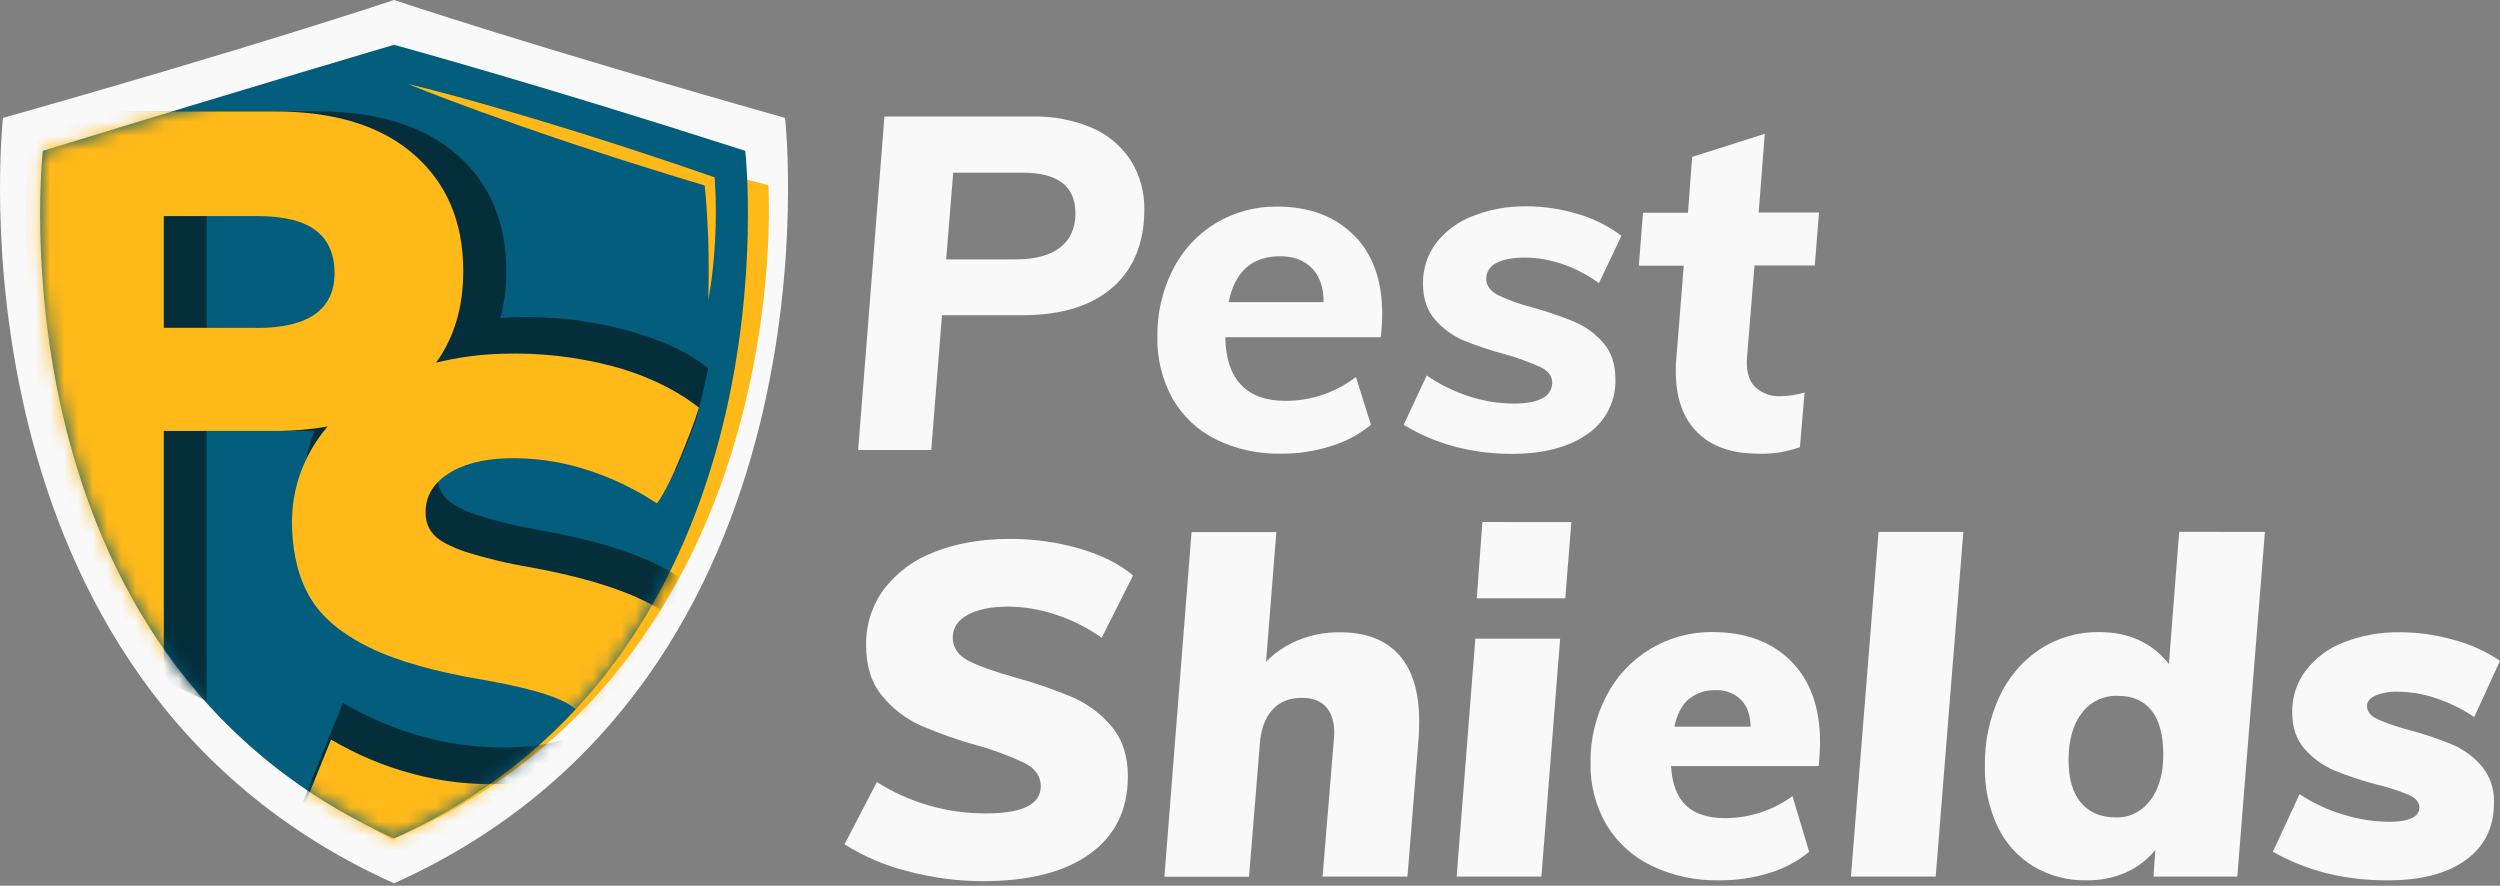 <svg width="175" height="62" viewBox="0 0 175 62" fill="none" xmlns="http://www.w3.org/2000/svg">
<rect x="0" y="0" width="175" height="62" fill="#808080" stroke="none"/>
<path d="M76.493 8.975C77.598 9.459 78.534 10.26 79.181 11.277C79.803 12.292 80.122 13.463 80.102 14.653C80.102 16.994 79.364 18.814 77.888 20.112C76.412 21.41 74.309 22.06 71.578 22.063H65.939L65.187 31.499H60.071L61.912 8.158H72.268C73.719 8.121 75.161 8.4 76.493 8.975ZM74.215 17.318C74.924 16.761 75.279 15.969 75.281 14.943C75.281 13.04 74.057 12.089 71.61 12.089H66.724L66.232 18.156H71.085C72.466 18.156 73.509 17.876 74.215 17.318Z" fill="#F9F9F9"/>
<path d="M94.753 16.441C96.086 17.762 96.753 19.603 96.753 21.965C96.752 22.512 96.719 23.059 96.654 23.603H85.771C85.791 25.067 86.156 26.176 86.868 26.931C87.58 27.686 88.624 28.062 90.001 28.061C91.778 28.058 93.505 27.471 94.916 26.39L95.966 29.734C95.144 30.41 94.197 30.916 93.179 31.225C92.045 31.587 90.861 31.767 89.671 31.759C88.095 31.792 86.533 31.45 85.115 30.76C83.843 30.132 82.788 29.138 82.084 27.907C81.352 26.59 80.984 25.102 81.018 23.596C80.99 21.957 81.361 20.335 82.1 18.871C82.775 17.532 83.811 16.407 85.092 15.626C86.392 14.845 87.885 14.441 89.402 14.462C91.632 14.462 93.413 15.123 94.746 16.446L94.753 16.441ZM86.001 21.15H92.654C92.654 20.123 92.381 19.331 91.835 18.772C91.289 18.214 90.546 17.936 89.607 17.937C87.64 17.937 86.438 19.011 86.001 21.159" fill="#F9F9F9"/>
<path d="M98.26 29.734L99.871 26.282C100.777 26.911 101.772 27.402 102.822 27.741C103.837 28.074 104.899 28.246 105.968 28.25C106.888 28.25 107.562 28.118 108.002 27.856C108.197 27.758 108.361 27.608 108.476 27.423C108.591 27.238 108.654 27.025 108.656 26.806C108.656 26.346 108.399 25.986 107.887 25.725C107.077 25.351 106.238 25.044 105.378 24.804C104.374 24.543 103.388 24.215 102.428 23.822C101.664 23.493 100.985 22.994 100.444 22.363C99.887 21.718 99.609 20.882 99.609 19.854C99.591 18.841 99.908 17.85 100.511 17.035C101.173 16.179 102.058 15.522 103.068 15.134C104.272 14.656 105.558 14.421 106.854 14.444C108.093 14.443 109.325 14.631 110.508 15C111.588 15.319 112.602 15.829 113.5 16.508L111.926 19.82C111.149 19.251 110.291 18.803 109.381 18.489C108.537 18.192 107.651 18.037 106.757 18.029C105.862 18.029 105.185 18.163 104.725 18.423C104.519 18.52 104.345 18.673 104.223 18.865C104.101 19.057 104.036 19.279 104.034 19.506C104.034 19.985 104.308 20.369 104.854 20.657C105.653 21.035 106.488 21.331 107.346 21.543C108.342 21.821 109.321 22.158 110.276 22.554C111.033 22.885 111.705 23.384 112.241 24.013C112.798 24.657 113.077 25.493 113.077 26.521C113.104 27.276 112.939 28.026 112.598 28.701C112.257 29.375 111.751 29.952 111.127 30.378C109.828 31.299 108.074 31.763 105.866 31.771C103.023 31.771 100.488 31.093 98.26 29.738" fill="#F9F9F9"/>
<path d="M122.289 25.046C122.224 25.967 122.41 26.644 122.846 27.078C123.086 27.304 123.37 27.479 123.681 27.591C123.991 27.704 124.321 27.753 124.65 27.734C125.216 27.724 125.779 27.636 126.321 27.472L125.994 31.299C125.07 31.635 124.091 31.791 123.108 31.759C121.229 31.759 119.792 31.257 118.798 30.252C117.803 29.247 117.306 27.831 117.306 26.006C117.306 25.635 117.306 25.35 117.339 25.154L117.863 18.598H114.717L115.012 14.892H118.158L118.452 10.98L123.534 9.369L123.108 14.876H127.331L127.034 18.581H122.814L122.289 25.046Z" fill="#F9F9F9"/>
<path d="M63.544 60.987C61.977 60.599 60.483 59.963 59.118 59.102L61.38 54.743C63.664 56.191 66.315 56.953 69.019 56.939C71.576 56.939 72.855 56.305 72.855 55.038C72.855 54.361 72.498 53.83 71.79 53.447C70.711 52.924 69.586 52.502 68.43 52.186C67.077 51.813 65.751 51.347 64.462 50.792C63.412 50.32 62.487 49.611 61.758 48.72C61.003 47.814 60.626 46.628 60.628 45.163C60.603 43.757 61.041 42.383 61.873 41.25C62.779 40.068 64.001 39.165 65.396 38.645C66.915 38.031 68.691 37.724 70.724 37.724C72.377 37.718 74.022 37.951 75.608 38.415C77.159 38.875 78.394 39.498 79.313 40.283L77.117 44.647C76.146 43.95 75.073 43.406 73.937 43.036C72.86 42.668 71.731 42.474 70.593 42.463C69.392 42.463 68.439 42.654 67.742 43.036C67.044 43.418 66.692 43.956 66.692 44.626C66.692 45.296 67.046 45.862 67.758 46.237C68.469 46.612 69.599 47.013 71.15 47.45C72.507 47.82 73.838 48.282 75.133 48.831C76.174 49.293 77.094 49.989 77.822 50.865C78.573 51.761 78.95 52.92 78.951 54.34C78.951 56.679 78.066 58.487 76.296 59.765C74.525 61.043 72.023 61.682 68.789 61.682C67.018 61.677 65.255 61.444 63.544 60.987Z" fill="#F9F9F9"/>
<path d="M97.933 45.839C98.872 46.899 99.342 48.446 99.342 50.479C99.342 50.96 99.33 51.33 99.309 51.592L98.522 61.362H92.58L93.367 51.823L93.4 51.33C93.4 50.523 93.209 49.909 92.826 49.489C92.442 49.061 91.881 48.849 91.137 48.849C90.24 48.849 89.542 49.139 89.038 49.717C88.534 50.294 88.251 51.098 88.187 52.094L87.432 61.371H81.508L83.409 37.243H89.344L88.622 46.325C89.259 45.673 90.024 45.16 90.868 44.817C91.788 44.438 92.775 44.249 93.77 44.26C95.611 44.26 96.999 44.789 97.933 45.848" fill="#F9F9F9"/>
<path d="M103.275 44.709H109.21L107.898 61.362H101.965L103.275 44.709ZM109.995 36.546L109.569 41.885H103.374L103.767 36.541L109.995 36.546Z" fill="#F9F9F9"/>
<path d="M125.37 46.283C126.727 47.638 127.404 49.528 127.402 51.954C127.401 52.512 127.368 53.07 127.304 53.625H116.975C117.042 54.872 117.391 55.788 118.024 56.386C118.657 56.985 119.575 57.27 120.786 57.27C122.471 57.262 124.112 56.723 125.474 55.73L126.641 59.624C125.828 60.296 124.889 60.798 123.879 61.1C122.739 61.455 121.55 61.632 120.356 61.624C118.718 61.659 117.096 61.31 115.617 60.607C114.306 59.98 113.206 58.984 112.455 57.74C111.689 56.421 111.302 54.917 111.339 53.392C111.313 51.748 111.703 50.124 112.471 48.67C113.175 47.322 114.238 46.196 115.543 45.414C116.848 44.633 118.343 44.228 119.863 44.244C122.178 44.244 124.014 44.922 125.37 46.279V46.283ZM118.236 48.916C117.744 49.321 117.399 49.972 117.203 50.868H122.547C122.524 50.037 122.296 49.404 121.856 48.967C121.621 48.743 121.343 48.57 121.039 48.457C120.734 48.344 120.41 48.294 120.086 48.311C119.421 48.289 118.768 48.504 118.245 48.916" fill="#F9F9F9"/>
<path d="M131.499 37.234H137.434L135.499 61.362H129.566L131.499 37.234Z" fill="#F9F9F9"/>
<path d="M158.545 37.234L156.61 61.362H150.743L150.875 59.493C150.325 60.173 149.622 60.712 148.824 61.067C147.954 61.448 147.012 61.638 146.062 61.624C144.762 61.65 143.479 61.316 142.357 60.658C141.272 59.998 140.401 59.039 139.849 57.896C139.216 56.562 138.906 55.098 138.942 53.622C138.912 51.95 139.259 50.291 139.957 48.771C140.576 47.42 141.558 46.268 142.794 45.443C144.025 44.641 145.468 44.224 146.937 44.246C149.013 44.246 150.641 44.99 151.823 46.477L152.543 37.232L158.545 37.234ZM150.529 56.018C151.129 55.209 151.43 54.15 151.431 52.84C151.431 51.459 151.158 50.43 150.612 49.74C150.067 49.049 149.277 48.709 148.251 48.709C147.762 48.688 147.275 48.788 146.834 49C146.393 49.211 146.01 49.528 145.719 49.922C145.106 50.73 144.799 51.823 144.799 53.199C144.799 54.511 145.088 55.508 145.666 56.191C146.245 56.873 147.059 57.217 148.108 57.222C148.579 57.234 149.045 57.13 149.466 56.919C149.886 56.707 150.248 56.394 150.518 56.009" fill="#F9F9F9"/>
<path d="M162.936 61.148C161.596 60.812 160.307 60.3 159.102 59.624L160.971 55.592C161.911 56.216 162.939 56.697 164.02 57.019C165.071 57.347 166.164 57.518 167.265 57.526C167.985 57.526 168.515 57.433 168.855 57.247C168.998 57.19 169.121 57.093 169.211 56.969C169.301 56.844 169.353 56.696 169.362 56.543C169.362 56.172 169.127 55.877 168.657 55.659C167.941 55.358 167.202 55.116 166.446 54.936C165.413 54.673 164.4 54.339 163.413 53.938C162.621 53.599 161.913 53.09 161.341 52.446C160.749 51.791 160.454 50.927 160.455 49.855C160.439 48.809 160.768 47.788 161.392 46.948C162.081 46.052 163.007 45.365 164.064 44.965C165.322 44.474 166.663 44.234 168.013 44.258C169.295 44.261 170.57 44.443 171.801 44.801C172.941 45.106 174.022 45.599 175 46.258L173.198 50.193C172.375 49.639 171.482 49.198 170.542 48.882C169.688 48.586 168.791 48.43 167.886 48.421C167.326 48.392 166.766 48.488 166.248 48.702C165.877 48.886 165.691 49.123 165.691 49.406C165.691 49.799 165.931 50.11 166.411 50.341C167.144 50.656 167.9 50.914 168.674 51.111C169.683 51.38 170.674 51.714 171.64 52.11C172.437 52.447 173.146 52.963 173.711 53.618C174.308 54.339 174.617 55.255 174.579 56.191C174.579 57.918 173.918 59.257 172.595 60.207C171.273 61.156 169.456 61.629 167.145 61.624C165.732 61.635 164.323 61.475 162.948 61.148" fill="#F9F9F9"/>
<path d="M54.953 8.253C37.151 3.222 27.582 0 27.582 0C27.582 0 18.015 3.222 0.21 8.253C0.21 8.253 -4.214 47.56 27.582 61.831C59.378 47.56 54.953 8.253 54.953 8.253Z" fill="#F9F9F9"/>
<path d="M53.783 12.959C38.44 9.047 29.198 5.908 29.198 5.908C29.198 5.908 20.008 11.677 4.612 12.959C4.612 12.959 1.16 44.677 27.467 58.757C56.025 46.578 53.783 12.959 53.783 12.959Z" fill="#FFB919"/>
<path d="M52.168 10.559C37.635 5.878 27.582 3.137 27.582 3.137C27.582 3.137 18.257 5.878 2.997 10.559C2.997 10.559 -0.978 45.867 27.582 58.685C56.14 45.867 52.168 10.559 52.168 10.559Z" fill="#035D7C"/>
<mask id="mask0" style="mask-type:alpha" maskUnits="userSpaceOnUse" x="2" y="3" width="51" height="56">
<path d="M52.168 10.559C37.635 5.878 27.582 3.137 27.582 3.137C27.582 3.137 18.257 5.878 2.997 10.559C2.997 10.559 -0.978 45.867 27.582 58.685C56.14 45.867 52.168 10.559 52.168 10.559Z" fill="#035D7C"/>
</mask>
<g mask="url(#mask0)">
<path d="M51.418 47.708C51.358 45.83 50.914 44.228 50.085 42.903C49.257 41.577 47.876 40.441 45.943 39.494C44.017 38.549 41.382 37.77 38.037 37.156C36.462 36.896 34.907 36.526 33.384 36.047C32.347 35.688 31.633 35.309 31.244 34.91C30.85 34.502 30.631 33.957 30.631 33.391C30.595 32.262 31.096 31.347 32.134 30.648C33.173 29.948 34.563 29.57 36.304 29.513C38.119 29.461 39.929 29.707 41.664 30.24C43.657 30.877 45.557 31.774 47.314 32.91C47.314 32.91 48.35 30.544 48.695 29.458C48.914 28.767 49.583 25.776 49.583 25.776C48.143 24.625 46.172 23.722 43.671 23.067C41.16 22.41 38.567 22.121 35.973 22.208C35.651 22.208 35.338 22.238 35.025 22.261C35.309 21.198 35.449 20.101 35.441 19C35.441 15.565 34.291 12.842 31.989 10.83C29.688 8.819 26.441 7.806 22.25 7.792H4.775V44.493L14.466 49.063V30.164H22.017C21.475 31.511 21.224 32.957 21.281 34.408C21.344 36.355 21.782 38 22.595 39.342C23.408 40.685 24.789 41.83 26.738 42.778C28.683 43.725 31.392 44.484 34.866 45.057C37.618 45.551 39.5 46.081 40.511 46.647C41.522 47.213 42.042 47.958 42.069 48.882C42.105 49.905 41.584 50.716 40.507 51.316C39.43 51.916 37.866 52.248 35.816 52.313C33.775 52.374 31.736 52.137 29.764 51.609C27.744 51.075 25.808 50.265 24.01 49.201L21.205 56.105C22.917 57.282 25.118 58.187 27.808 58.819C30.472 59.449 33.207 59.724 35.943 59.636C40.965 59.475 44.828 58.333 47.533 56.211C50.238 54.09 51.532 51.251 51.415 47.696L51.418 47.708ZM14.466 22.947V15.122H20.961C22.851 15.122 24.232 15.458 25.104 16.128C25.975 16.799 26.413 17.787 26.418 19.092C26.418 21.67 24.596 22.959 20.954 22.959L14.466 22.947Z" fill="#042E3A"/>
<path d="M50.578 50.277C50.518 48.396 50.073 46.793 49.243 45.469C48.413 44.145 47.032 43.009 45.1 42.061C43.172 41.116 40.538 40.337 37.2 39.723C35.624 39.464 34.069 39.094 32.546 38.616C31.509 38.255 30.796 37.876 30.406 37.477C30.013 37.069 29.793 36.524 29.794 35.958C29.757 34.83 30.258 33.916 31.297 33.214C32.335 32.513 33.726 32.135 35.469 32.08C37.283 32.029 39.094 32.275 40.829 32.807C42.656 33.363 44.393 34.181 45.986 35.235C45.986 35.235 46.585 34.51 47.54 32.216C48.691 29.454 48.921 28.533 48.921 28.533C47.48 27.383 45.326 26.276 42.824 25.62C40.313 24.963 37.72 24.674 35.126 24.764C33.574 24.805 32.031 25.014 30.523 25.387C31.794 23.628 32.429 21.494 32.429 18.987C32.429 15.552 31.278 12.829 28.977 10.817C26.675 8.806 23.427 7.801 19.233 7.802H1.774V44.493L11.466 48.832V30.165H19.249C20.483 30.172 21.716 30.067 22.931 29.852C22.649 30.183 22.388 30.53 22.149 30.892C20.952 32.689 20.355 34.818 20.446 36.975C20.507 38.925 20.944 40.57 21.757 41.911C22.57 43.252 23.951 44.397 25.9 45.345C27.847 46.29 30.556 47.05 34.028 47.626C36.781 48.118 38.663 48.648 39.674 49.214C40.685 49.78 41.205 50.525 41.234 51.448C41.266 52.472 40.745 53.283 39.669 53.883C38.594 54.483 37.031 54.816 34.981 54.882C32.94 54.944 30.901 54.706 28.928 54.178C26.909 53.644 24.972 52.834 23.175 51.768L20.365 58.686C22.077 59.863 24.279 60.767 26.97 61.4C29.633 62.029 32.368 62.304 35.103 62.217C40.128 62.055 43.991 60.914 46.693 58.792C49.395 56.67 50.69 53.832 50.578 50.277ZM17.96 22.948H11.466V15.123H17.96C19.849 15.123 21.23 15.458 22.103 16.129C22.976 16.799 23.414 17.787 23.419 19.093C23.419 21.671 21.597 22.959 17.953 22.959" fill="#FFB919"/>
</g>
<path d="M28.544 5.873C30.349 6.31 32.137 6.794 33.918 7.302C35.699 7.811 37.474 8.336 39.241 8.879C40.129 9.143 41.008 9.433 41.892 9.71C42.776 9.986 43.655 10.269 44.534 10.561C46.292 11.132 48.046 11.728 49.795 12.335L50.025 12.418L50.041 12.648C50.087 13.36 50.106 14.055 50.111 14.759C50.115 15.463 50.09 16.158 50.055 16.858C50.021 17.557 49.959 18.252 49.883 18.947C49.807 19.642 49.701 20.328 49.579 21.019C49.595 20.328 49.613 19.638 49.609 18.931C49.604 18.225 49.609 17.55 49.579 16.86C49.549 16.169 49.521 15.479 49.478 14.789C49.434 14.098 49.379 13.408 49.296 12.734L49.554 13.051C47.779 12.522 46.01 11.977 44.247 11.417C43.363 11.141 42.482 10.856 41.605 10.563C40.728 10.271 39.844 9.993 38.969 9.689C37.219 9.097 35.471 8.483 33.727 7.848C31.987 7.217 30.252 6.566 28.533 5.869" fill="#FFB919"/>
</svg>
